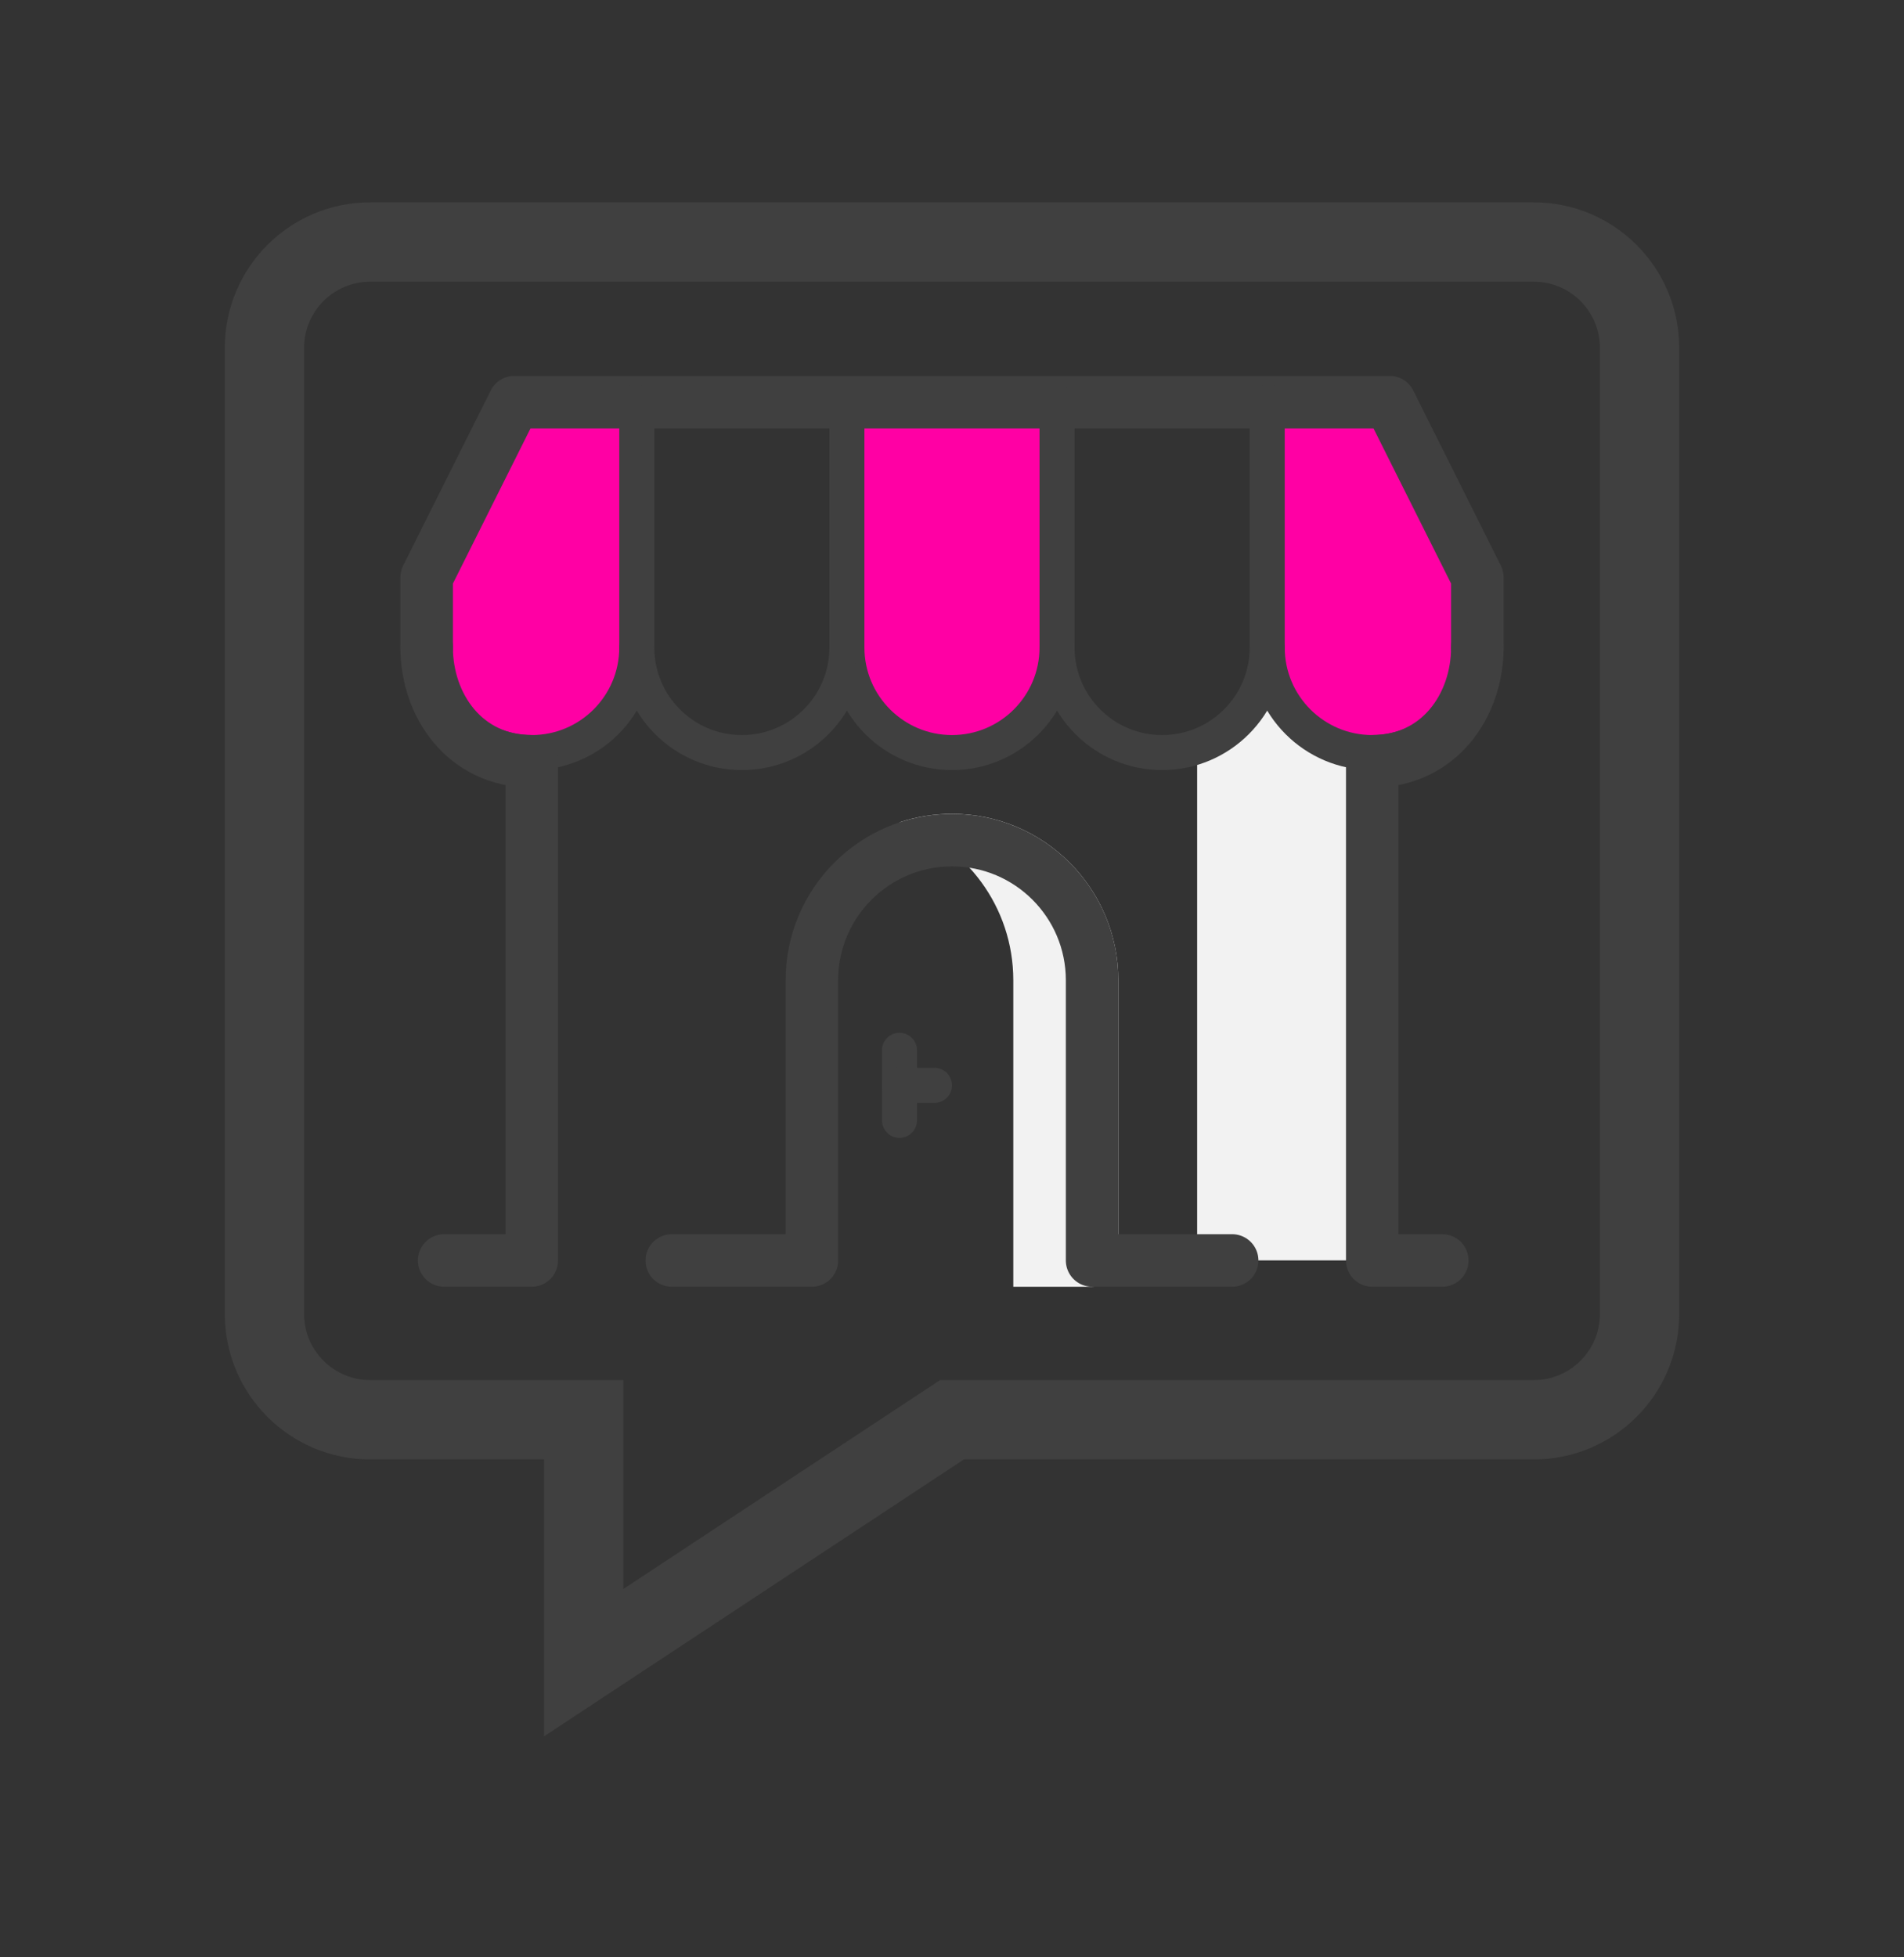 <svg width="36" height="37" viewBox="0 0 36 37" fill="none" xmlns="http://www.w3.org/2000/svg"><rect x="0" y="0" width="36" height="37" fill="#333333" stroke="none"/><path d="M29 4.575H7C5.895 4.575 5 5.471 5 6.575V24.838C5 25.943 5.895 26.838 7 26.838H11.036V31.43L18 26.838H29C30.105 26.838 31 25.943 31 24.838V6.575C31 5.471 30.105 4.575 29 4.575Z" stroke="#404040" stroke-width="1.5"></path><path d="M16.013 12.239C16.013 13.336 16.903 14.225 18 14.225C19.097 14.225 19.986 13.336 19.986 12.239V7.603H16.013V12.239Z" fill="#FF00A4"></path><path d="M23.96 12.239C23.96 13.336 24.849 14.225 25.946 14.225C27.043 14.225 27.933 13.336 27.933 12.239V10.914L26.277 7.603H23.96V12.239Z" fill="#FF00A4"></path><path d="M12.04 12.239C12.04 13.336 11.151 14.225 10.054 14.225C8.957 14.225 8.067 13.336 8.067 12.239V10.914L9.723 7.603H12.04V12.239Z" fill="#FF00A4"></path><path d="M22.635 14.223L23.96 12.899L25.946 14.555V23.825H22.635V14.223Z" fill="#F2F2F2"></path><path d="M19.159 24.324H20.649C20.923 24.324 21.145 24.102 21.145 23.827V18.53C21.145 16.793 19.737 15.384 18 15.384C17.653 15.384 17.319 15.441 17.007 15.544C18.257 15.96 19.159 17.14 19.159 18.53V24.324Z" fill="#F2F2F2"></path><path d="M27.933 12.239V10.914L26.277 7.603H9.723L8.067 10.914V12.239" stroke="#404040" stroke-width="0.993" stroke-linecap="round" stroke-linejoin="round"></path><path d="M8.067 12.239C8.067 13.336 8.956 14.226 10.054 14.226C11.151 14.226 12.04 13.336 12.04 12.239C12.04 13.336 12.93 14.226 14.027 14.226C15.124 14.226 16.013 13.336 16.013 12.239C16.013 13.336 16.903 14.226 18 14.226C19.097 14.226 19.986 13.336 19.986 12.239C19.986 13.336 20.876 14.226 21.973 14.226C23.07 14.226 23.96 13.336 23.96 12.239C23.96 13.336 24.849 14.226 25.946 14.226C27.043 14.226 27.933 13.336 27.933 12.239" stroke="#404040" stroke-width="0.662" stroke-linecap="round" stroke-linejoin="round"></path><path d="M8.398 23.827H10.054V14.391C8.791 14.391 8.067 13.336 8.067 12.239M27.27 23.827H25.946V14.391C27.209 14.391 27.933 13.336 27.933 12.239M12.702 23.827H15.351V18.53C15.351 17.067 16.537 15.881 18 15.881V15.881C19.463 15.881 20.649 17.067 20.649 18.53V23.827H23.297" stroke="#404040" stroke-width="0.993" stroke-linecap="round" stroke-linejoin="round"></path><path d="M12.04 12.239V7.603" stroke="#404040" stroke-width="0.662" stroke-linecap="round" stroke-linejoin="round"></path><path d="M16.013 12.239V7.603" stroke="#404040" stroke-width="0.662" stroke-linecap="round" stroke-linejoin="round"></path><path d="M19.986 12.239V7.603" stroke="#404040" stroke-width="0.662" stroke-linecap="round" stroke-linejoin="round"></path><path d="M23.96 12.239V7.603" stroke="#404040" stroke-width="0.662" stroke-linecap="round" stroke-linejoin="round"></path><path d="M16.676 19.854C16.676 19.671 16.824 19.523 17.007 19.523C17.19 19.523 17.338 19.671 17.338 19.854V21.178C17.338 21.361 17.19 21.51 17.007 21.51C16.824 21.51 16.676 21.361 16.676 21.178V19.854Z" fill="#404040"></path><path d="M17.669 20.185C17.852 20.185 18 20.334 18 20.517C18 20.699 17.852 20.848 17.669 20.848L17.006 20.848C16.823 20.848 16.675 20.699 16.675 20.517C16.675 20.334 16.823 20.185 17.006 20.185L17.669 20.185Z" fill="#404040"></path></svg>